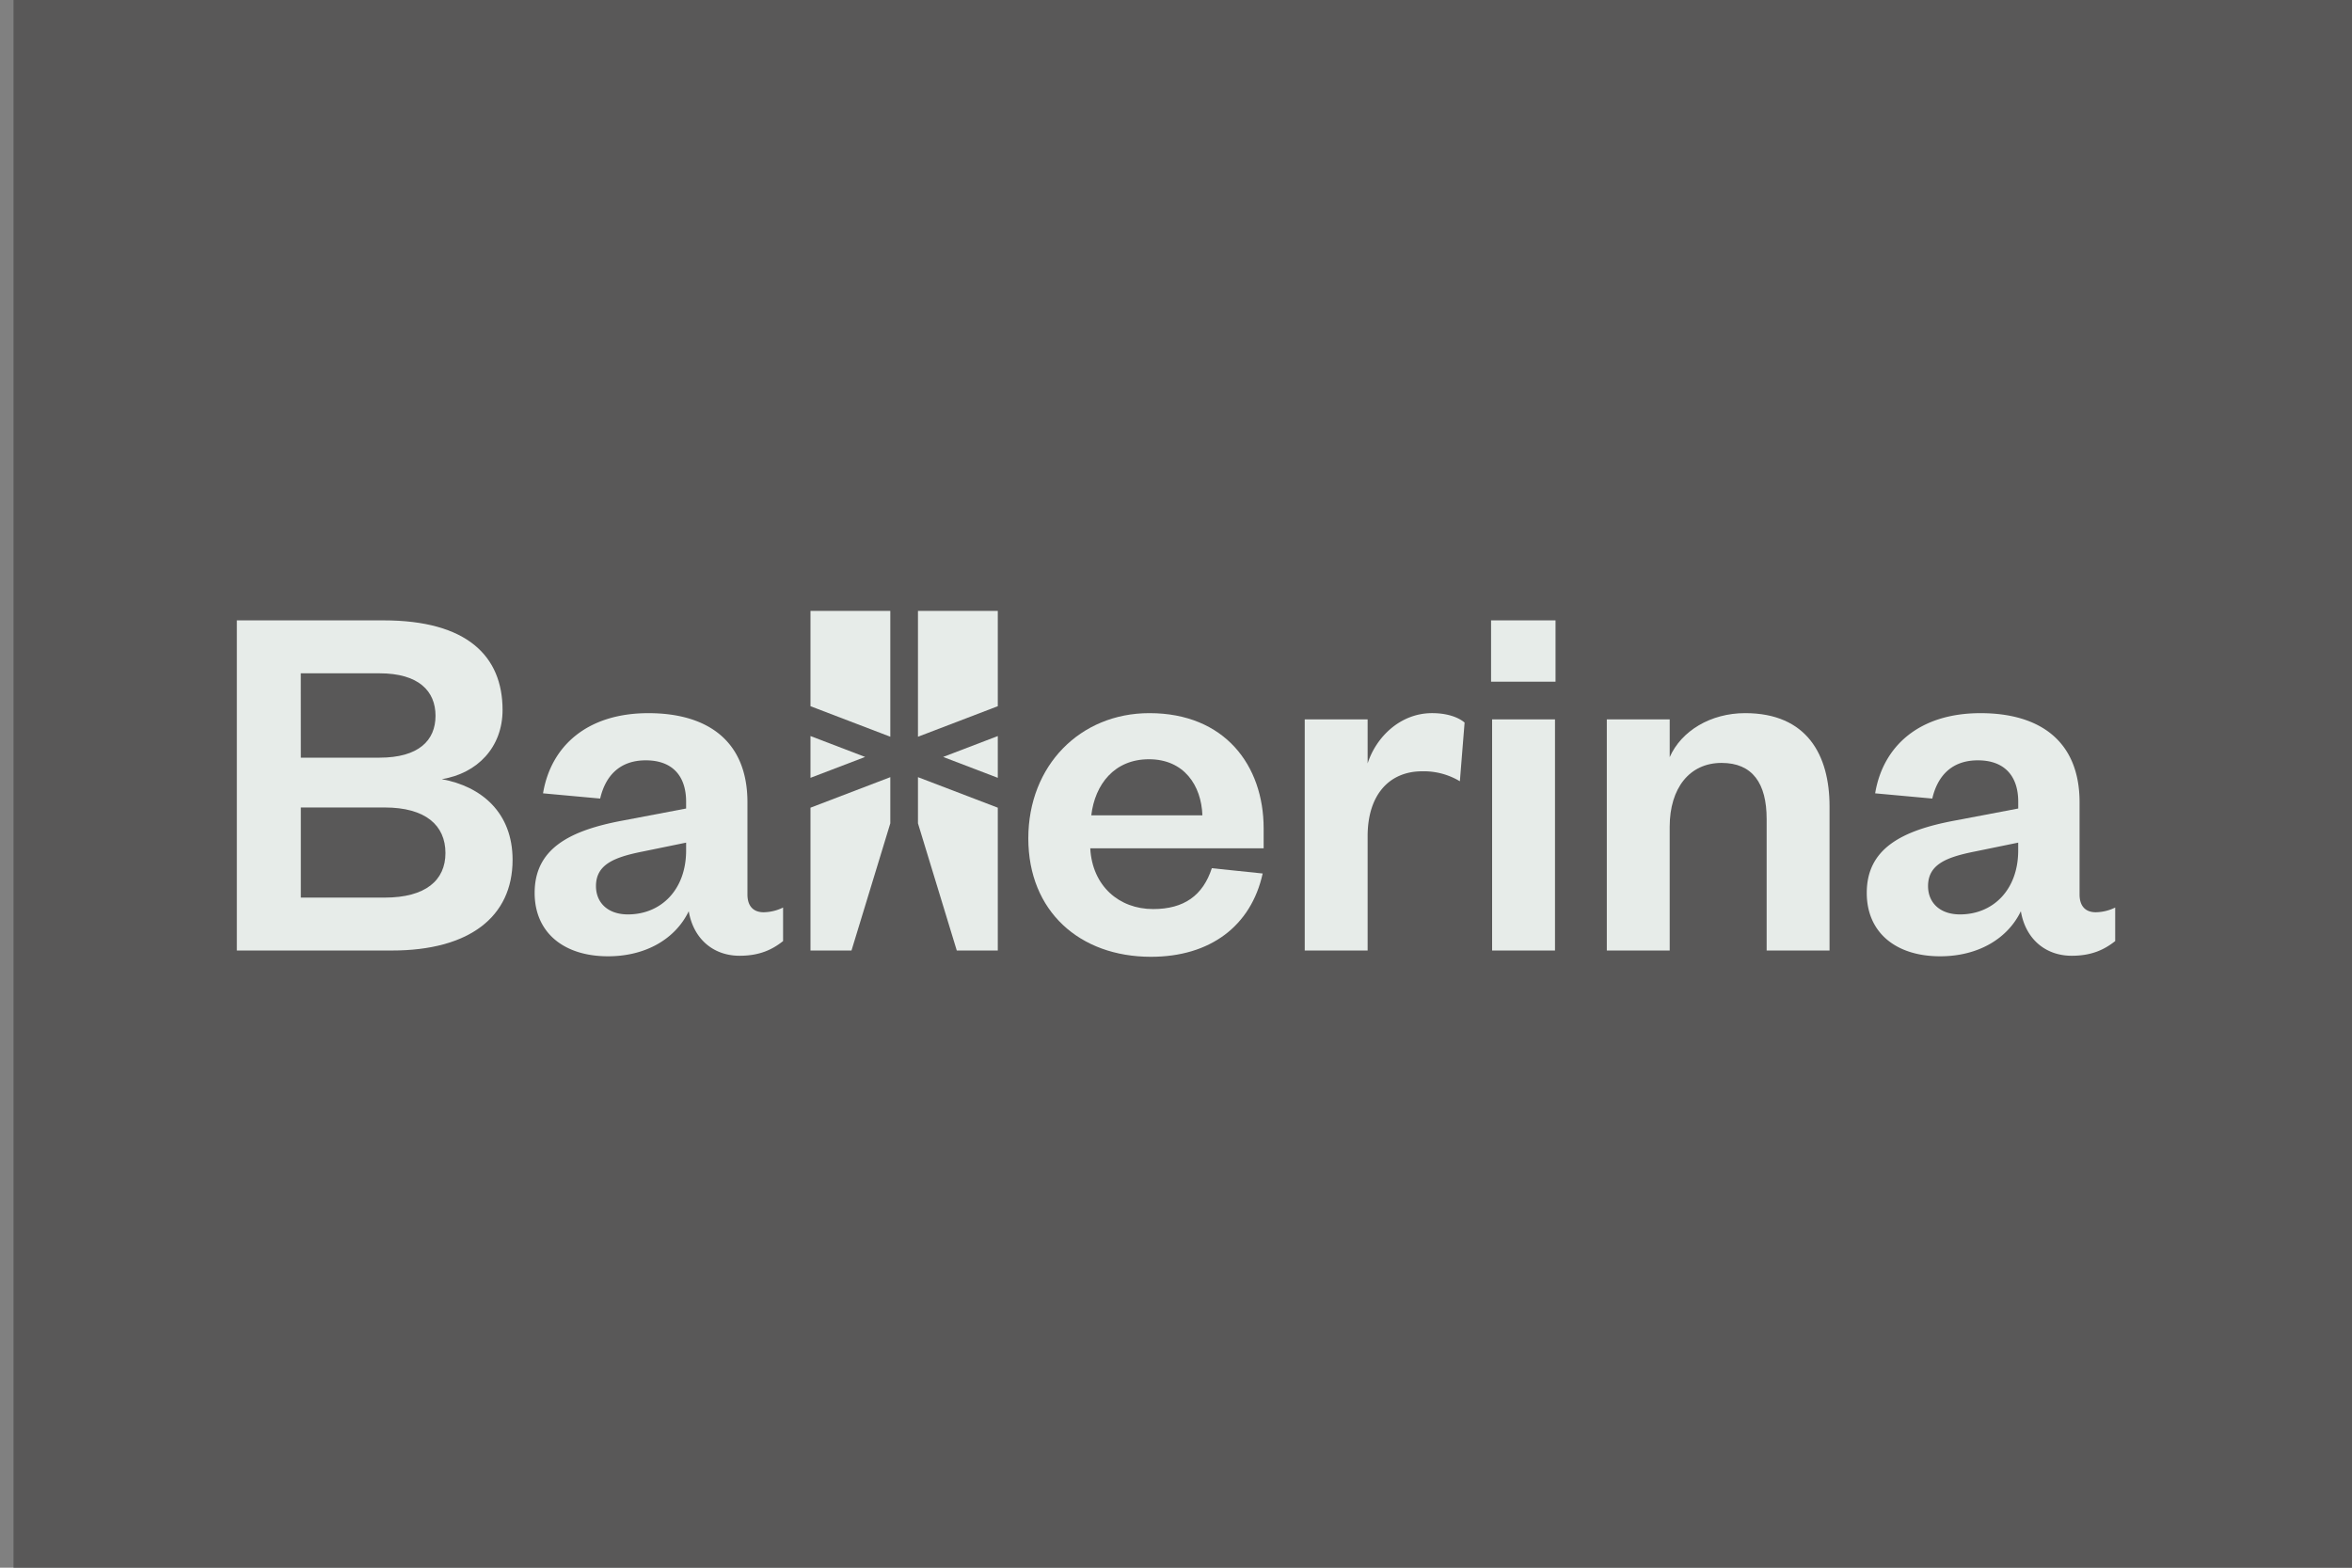 <svg id="Layer_1" data-name="Layer 1" xmlns="http://www.w3.org/2000/svg" viewBox="0 0 1200 800"><rect x="0" y="0" width="1200" height="800" fill="#808080" stroke="none"/><defs><style>.cls-1{fill:#595858;}.cls-2{fill:#e7ece9;}</style></defs><rect class="cls-1" x="6.9" width="1200" height="800"/><path class="cls-2" d="M200,485.05H120.84V316.58h74.87c42.52,0,60.7,18.19,60.7,45.73,0,19-12.83,32.36-31,35.3,20.33,3.74,36.11,17.11,36.11,41.18,0,29.15-22.2,46.26-61.51,46.26m-46.53-98.41h40.11c20.06,0,28.61-8.82,28.61-21.38s-8.55-21.67-28.61-21.67H153.46Zm0,25.41v46h42.79c20.85,0,31-8.82,31-22.73,0-14.17-10.17-23.26-31-23.26Z"/><path class="cls-2" d="M381.35,456.44c0,6.16,3.21,9.09,8.29,9.09a23.22,23.22,0,0,0,9.89-2.41v17.12c-5.07,4-11.49,7.49-22.19,7.49-13.37,0-23.53-8.56-25.94-22.73-6.68,13.9-21.66,23-41.18,23-22.46,0-37.44-12-37.44-32.35,0-22.47,17.65-31.83,44.93-36.91l32.35-6.15v-3.47c0-13.11-6.95-21.12-20.58-21.12-13.38,0-20.6,8-23.27,19.51l-29.15-2.67c4-24.07,22.47-40.91,53.75-40.91,30.49,0,50.54,14.43,50.54,45.45ZM350.06,430l-22.19,4.55c-14.71,2.93-23.8,6.68-23.8,17.64,0,8.3,5.88,14.44,16.31,14.44,16.85,0,29.68-12.56,29.68-32.62Z"/><path class="cls-2" d="M644.22,445.75c-5.88,26.73-26.73,42.51-57,42.51-36.37,0-62.57-23.26-62.57-60.43s26.47-63.91,61.77-63.91c38.51,0,58.3,26.74,58.3,58.82V432.9H556.25c1.06,19.26,14.7,31,32.08,31,15.78,0,25.41-6.94,29.95-20.85Zm-30.75-29.69c-.53-15.24-9.36-28.61-27.27-28.61-17.65,0-27.55,12.83-29.42,28.61Z"/><path class="cls-2" d="M744.83,398.68a35.7,35.7,0,0,0-19.25-5.08c-16.58,0-27.81,11.76-27.81,33.15v58.3H665.68V367.12h32.09v22.47c4.28-13.38,16.58-25.67,32.89-25.67,7.22,0,13.1,1.87,16.58,4.81Z"/><path class="cls-2" d="M760.75,316.58h32.89v31.29H760.75Zm32.62,168.47H761.28V367.12h32.09Z"/><path class="cls-2" d="M851.89,485.05H819.8V367.12h32.09v19.26c5.88-13.37,20.85-22.46,38.5-22.46,31.55,0,43.05,21.39,43.05,47.59v73.54H901.35V417.93c0-18.18-7.21-28.61-23-28.61-16.31,0-26.47,12.83-26.47,32.62Z"/><path class="cls-2" d="M1061,456.44c0,6.16,3.21,9.09,8.29,9.09a23.22,23.22,0,0,0,9.89-2.41v17.12c-5.08,4-11.5,7.49-22.19,7.49-13.37,0-23.54-8.56-25.94-22.73-6.68,13.9-21.67,23-41.18,23-22.47,0-37.44-12-37.44-32.35,0-22.47,17.65-31.83,44.92-36.91l32.36-6.15v-3.47c0-13.11-7-21.12-20.59-21.12-13.38,0-20.59,8-23.26,19.51l-29.15-2.67c4-24.07,22.46-40.91,53.75-40.91,30.48,0,50.54,14.43,50.54,45.45ZM1029.69,430l-22.19,4.55c-14.71,2.93-23.8,6.68-23.8,17.64,0,8.3,5.88,14.44,16.31,14.44,16.84,0,29.68-12.56,29.68-32.62Z"/><polygon class="cls-2" points="413.51 360.38 413.51 311.74 454.24 311.74 454.24 375.96 413.51 360.38"/><polygon class="cls-2" points="413.51 375.61 441.39 386.27 413.51 396.93 413.51 375.61"/><polygon class="cls-2" points="454.24 396.59 454.24 420.15 434.44 485.05 413.51 485.05 413.51 412.17 454.24 396.59"/><polygon class="cls-2" points="509.08 360.38 509.08 311.74 468.35 311.74 468.35 375.96 509.08 360.38"/><polygon class="cls-2" points="509.08 375.61 481.2 386.27 509.08 396.93 509.08 375.61"/><polygon class="cls-2" points="468.35 396.59 468.35 420.15 488.15 485.05 509.08 485.05 509.08 412.17 468.35 396.59"/></svg>